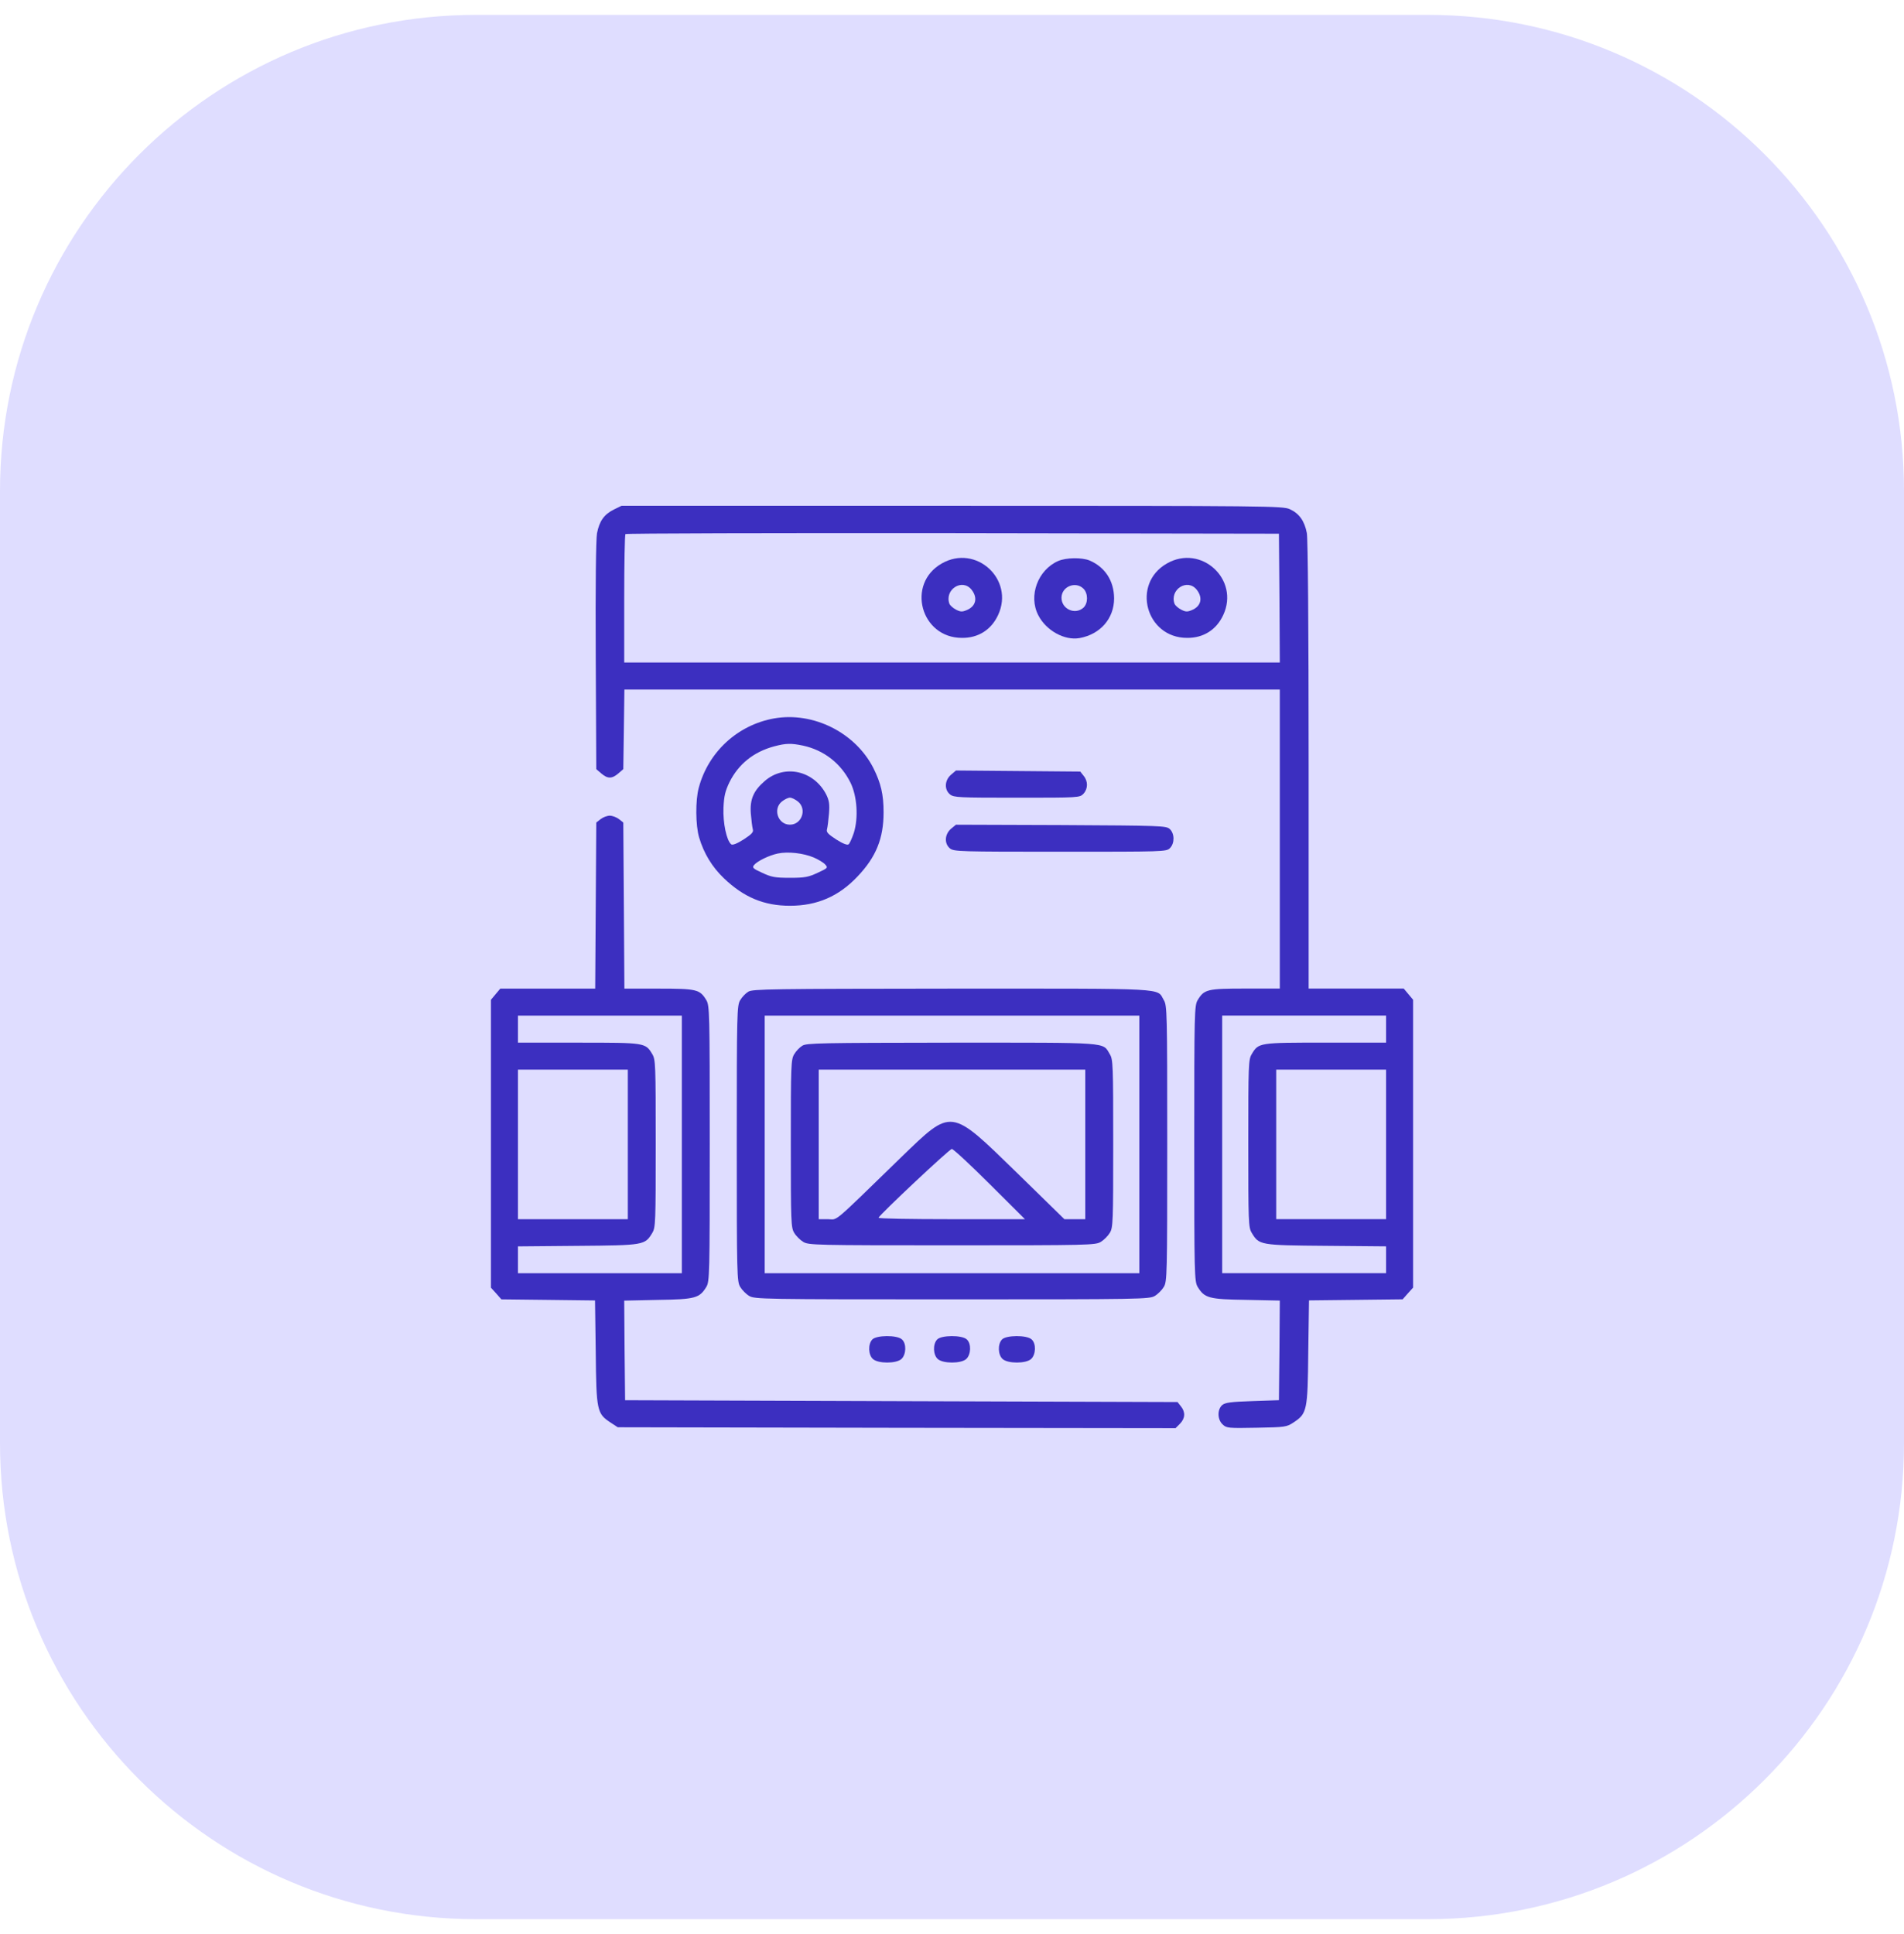 <svg width="64" height="65" viewBox="0 0 64 65" fill="none" xmlns="http://www.w3.org/2000/svg">
<path d="M0 16.5C0 7.663 7.163 0.5 16 0.5H48C56.837 0.5 64 7.663 64 16.5V48.5C64 57.337 56.837 64.5 48 64.5H16C7.163 64.5 0 57.337 0 48.5V16.5Z" fill="#DFDDFF"/>
<g clip-path="url(#clip0_1_315)">
<path d="M20.631 17.126C20.304 17.29 20.146 17.514 20.067 17.925C20.031 18.131 20.013 19.687 20.025 22.054L20.043 25.85L20.213 25.996C20.425 26.177 20.57 26.177 20.782 25.996L20.951 25.85L20.97 24.512L20.988 23.174H32.006H43.019V28.199V33.224H41.863C40.585 33.224 40.476 33.248 40.258 33.612C40.149 33.793 40.143 33.999 40.143 38.431C40.143 42.863 40.149 43.068 40.258 43.25C40.488 43.625 40.628 43.668 41.887 43.686L43.019 43.71L43.007 45.381L42.989 47.058L42.099 47.088C41.366 47.113 41.185 47.137 41.082 47.222C40.912 47.373 40.918 47.712 41.1 47.875C41.227 47.996 41.288 48.003 42.238 47.984C43.207 47.966 43.249 47.96 43.485 47.803C43.933 47.506 43.957 47.409 43.975 45.442L44 43.704L45.574 43.686L47.148 43.668L47.324 43.468L47.499 43.274V38.437V33.6L47.342 33.412L47.184 33.224H45.586H43.988V25.723C43.988 21.031 43.963 18.107 43.927 17.913C43.848 17.508 43.673 17.259 43.358 17.114C43.116 17.005 42.704 16.999 32 16.999H20.891L20.631 17.126ZM43.007 20.099L43.019 22.266H32H20.982V20.129C20.982 18.948 21 17.968 21.024 17.95C21.042 17.925 25.994 17.913 32.025 17.919L42.989 17.937L43.007 20.099ZM46.591 34.587V35.041H44.557C42.311 35.041 42.305 35.041 42.075 35.428C41.966 35.604 41.959 35.779 41.959 38.431C41.959 41.083 41.966 41.258 42.075 41.434C42.323 41.846 42.347 41.852 44.581 41.87L46.591 41.888V42.342V42.79H43.836H41.082V38.461V34.132H43.836H46.591V34.587ZM46.591 38.461V40.974H44.744H42.898V38.461V35.949H44.744H46.591V38.461Z" fill="#3C2FC0"/>
<path d="M31.655 18.938C30.456 19.622 30.947 21.438 32.333 21.438C32.884 21.444 33.32 21.166 33.55 20.669C34.107 19.471 32.805 18.278 31.655 18.938ZM32.66 19.822C32.872 20.094 32.805 20.379 32.491 20.506C32.345 20.567 32.285 20.567 32.133 20.488C32.037 20.439 31.94 20.349 31.916 20.3C31.734 19.816 32.345 19.422 32.66 19.822Z" fill="#3C2FC0"/>
<path d="M35.572 18.853C34.888 19.15 34.561 20.022 34.9 20.676C35.16 21.19 35.784 21.535 36.287 21.445C36.989 21.317 37.449 20.785 37.449 20.107C37.443 19.519 37.146 19.059 36.62 18.835C36.359 18.732 35.839 18.738 35.572 18.853ZM36.42 19.786C36.577 19.943 36.577 20.276 36.42 20.421C36.135 20.682 35.669 20.464 35.681 20.076C35.693 19.707 36.16 19.525 36.42 19.786Z" fill="#3C2FC0"/>
<path d="M39.223 18.938C38.024 19.622 38.514 21.438 39.901 21.438C40.452 21.444 40.888 21.166 41.118 20.669C41.675 19.471 40.373 18.278 39.223 18.938ZM40.228 19.822C40.44 20.094 40.373 20.379 40.058 20.506C39.913 20.567 39.852 20.567 39.701 20.488C39.604 20.439 39.507 20.349 39.483 20.3C39.302 19.816 39.913 19.422 40.228 19.822Z" fill="#3C2FC0"/>
<path d="M26.025 24.144C24.796 24.362 23.809 25.27 23.488 26.475C23.373 26.893 23.379 27.741 23.5 28.146C23.658 28.679 23.936 29.139 24.336 29.52C25.002 30.156 25.68 30.441 26.552 30.441C27.466 30.441 28.192 30.126 28.822 29.46C29.451 28.8 29.7 28.176 29.7 27.299C29.7 26.693 29.609 26.318 29.355 25.809C28.749 24.622 27.339 23.914 26.025 24.144ZM26.988 25.058C27.696 25.21 28.271 25.658 28.592 26.312C28.81 26.76 28.858 27.48 28.701 27.989C28.64 28.17 28.562 28.346 28.525 28.376C28.483 28.413 28.338 28.358 28.108 28.213C27.829 28.031 27.768 27.965 27.799 27.868C27.817 27.801 27.847 27.565 27.865 27.347C27.89 27.026 27.871 26.905 27.774 26.705C27.357 25.894 26.37 25.676 25.71 26.245C25.329 26.572 25.201 26.863 25.238 27.347C25.256 27.565 25.286 27.801 25.304 27.868C25.335 27.965 25.274 28.031 24.996 28.213C24.766 28.358 24.62 28.413 24.578 28.376C24.421 28.249 24.299 27.656 24.318 27.153C24.336 26.754 24.378 26.584 24.517 26.294C24.82 25.682 25.329 25.27 26.025 25.083C26.418 24.98 26.582 24.974 26.988 25.058ZM26.818 26.935C27.133 27.183 26.957 27.716 26.552 27.716C26.146 27.716 25.97 27.183 26.285 26.935C26.376 26.863 26.491 26.808 26.552 26.808C26.612 26.808 26.727 26.863 26.818 26.935ZM27.351 28.818C27.508 28.885 27.678 28.988 27.738 29.054C27.835 29.163 27.829 29.175 27.484 29.333C27.175 29.478 27.054 29.502 26.552 29.502C26.049 29.502 25.928 29.478 25.619 29.333C25.31 29.194 25.274 29.157 25.347 29.072C25.456 28.939 25.855 28.745 26.146 28.685C26.491 28.612 27.006 28.673 27.351 28.818Z" fill="#3C2FC0"/>
<path d="M31.964 26.04C31.752 26.227 31.734 26.536 31.934 26.7C32.067 26.803 32.224 26.809 34.186 26.809C36.275 26.809 36.293 26.809 36.42 26.675C36.571 26.512 36.577 26.258 36.426 26.076L36.311 25.931L34.222 25.913L32.133 25.895L31.964 26.04Z" fill="#3C2FC0"/>
<path d="M20.189 27.529L20.043 27.644L20.025 30.435L20.007 33.226H18.409H16.816L16.659 33.413L16.502 33.601V38.438V43.276L16.677 43.469L16.853 43.669L18.427 43.687L20.001 43.706L20.025 45.443C20.043 47.411 20.067 47.508 20.515 47.804L20.764 47.968L30.136 47.986L39.514 47.998L39.659 47.853C39.84 47.671 39.852 47.459 39.695 47.265L39.58 47.12L30.293 47.09L21.012 47.059L20.994 45.383L20.982 43.712L22.114 43.687C23.373 43.669 23.512 43.627 23.742 43.251C23.851 43.07 23.857 42.864 23.857 38.432C23.857 34.001 23.851 33.795 23.742 33.613C23.524 33.25 23.415 33.226 22.138 33.226H20.988L20.97 30.435L20.951 27.644L20.806 27.529C20.727 27.468 20.588 27.414 20.497 27.414C20.406 27.414 20.267 27.468 20.189 27.529ZM22.919 38.463V42.791H20.164H17.41V42.343V41.889L19.426 41.871C21.654 41.853 21.678 41.847 21.926 41.435C22.035 41.26 22.041 41.084 22.041 38.432C22.041 35.781 22.035 35.605 21.926 35.429C21.696 35.042 21.69 35.042 19.444 35.042H17.41V34.588V34.134H20.164H22.919V38.463ZM21.103 38.463V40.975H19.256H17.41V38.463V35.95H19.256H21.103V38.463Z" fill="#3C2FC0"/>
<path d="M31.964 27.856C31.752 28.044 31.734 28.352 31.934 28.516C32.067 28.619 32.267 28.625 35.639 28.625C39.126 28.625 39.205 28.625 39.326 28.504C39.489 28.34 39.483 28.013 39.32 27.862C39.199 27.753 39.035 27.747 35.663 27.729L32.133 27.717L31.964 27.856Z" fill="#3C2FC0"/>
<path d="M25.153 33.329C25.062 33.383 24.941 33.51 24.881 33.613C24.772 33.795 24.765 34.013 24.765 38.432C24.765 42.864 24.772 43.07 24.881 43.251C24.941 43.354 25.08 43.494 25.183 43.554C25.365 43.663 25.613 43.669 32 43.669C38.388 43.669 38.636 43.663 38.817 43.554C38.92 43.494 39.059 43.354 39.12 43.251C39.229 43.07 39.235 42.864 39.235 38.432C39.235 34.001 39.229 33.795 39.12 33.613C38.872 33.195 39.386 33.226 31.988 33.226C25.922 33.232 25.298 33.238 25.153 33.329ZM38.297 38.462V42.791H32H25.704V38.462V34.134H32H38.297V38.462Z" fill="#3C2FC0"/>
<path d="M26.969 35.145C26.878 35.199 26.757 35.326 26.697 35.429C26.588 35.605 26.582 35.786 26.582 38.432C26.582 41.084 26.588 41.259 26.697 41.435C26.757 41.538 26.897 41.677 27 41.738C27.181 41.847 27.393 41.853 32 41.853C36.608 41.853 36.819 41.847 37.001 41.738C37.104 41.677 37.243 41.538 37.304 41.435C37.413 41.259 37.419 41.084 37.419 38.432C37.419 35.78 37.413 35.605 37.304 35.429C37.056 35.017 37.37 35.042 31.988 35.042C27.599 35.048 27.108 35.054 26.969 35.145ZM36.48 38.462V40.975H36.129H35.778L34.174 39.407C31.928 37.221 32.012 37.233 30.293 38.892C27.902 41.217 28.18 40.975 27.829 40.975H27.52V38.462V35.95H32H36.48V38.462ZM33.266 39.794L34.452 40.975H31.982C30.62 40.975 29.518 40.957 29.53 40.926C29.585 40.805 31.916 38.614 31.994 38.614C32.043 38.614 32.618 39.147 33.266 39.794Z" fill="#3C2FC0"/>
<path d="M29.318 45.021C29.173 45.178 29.185 45.535 29.343 45.675C29.518 45.832 30.124 45.832 30.299 45.675C30.463 45.523 30.475 45.154 30.317 45.015C30.154 44.863 29.452 44.87 29.318 45.021Z" fill="#3C2FC0"/>
<path d="M31.498 45.021C31.352 45.178 31.364 45.535 31.522 45.675C31.698 45.832 32.303 45.832 32.478 45.675C32.642 45.523 32.654 45.154 32.497 45.015C32.333 44.863 31.631 44.87 31.498 45.021Z" fill="#3C2FC0"/>
<path d="M33.677 45.021C33.532 45.178 33.544 45.535 33.702 45.675C33.877 45.832 34.483 45.832 34.658 45.675C34.822 45.523 34.834 45.154 34.676 45.015C34.513 44.863 33.81 44.87 33.677 45.021Z" fill="#3C2FC0"/>
</g>
<defs>
<clipPath id="clip0_1_315">
<rect width="31" height="31" fill="white" transform="translate(16.5 17)"/>
</clipPath>
</defs>
</svg>
